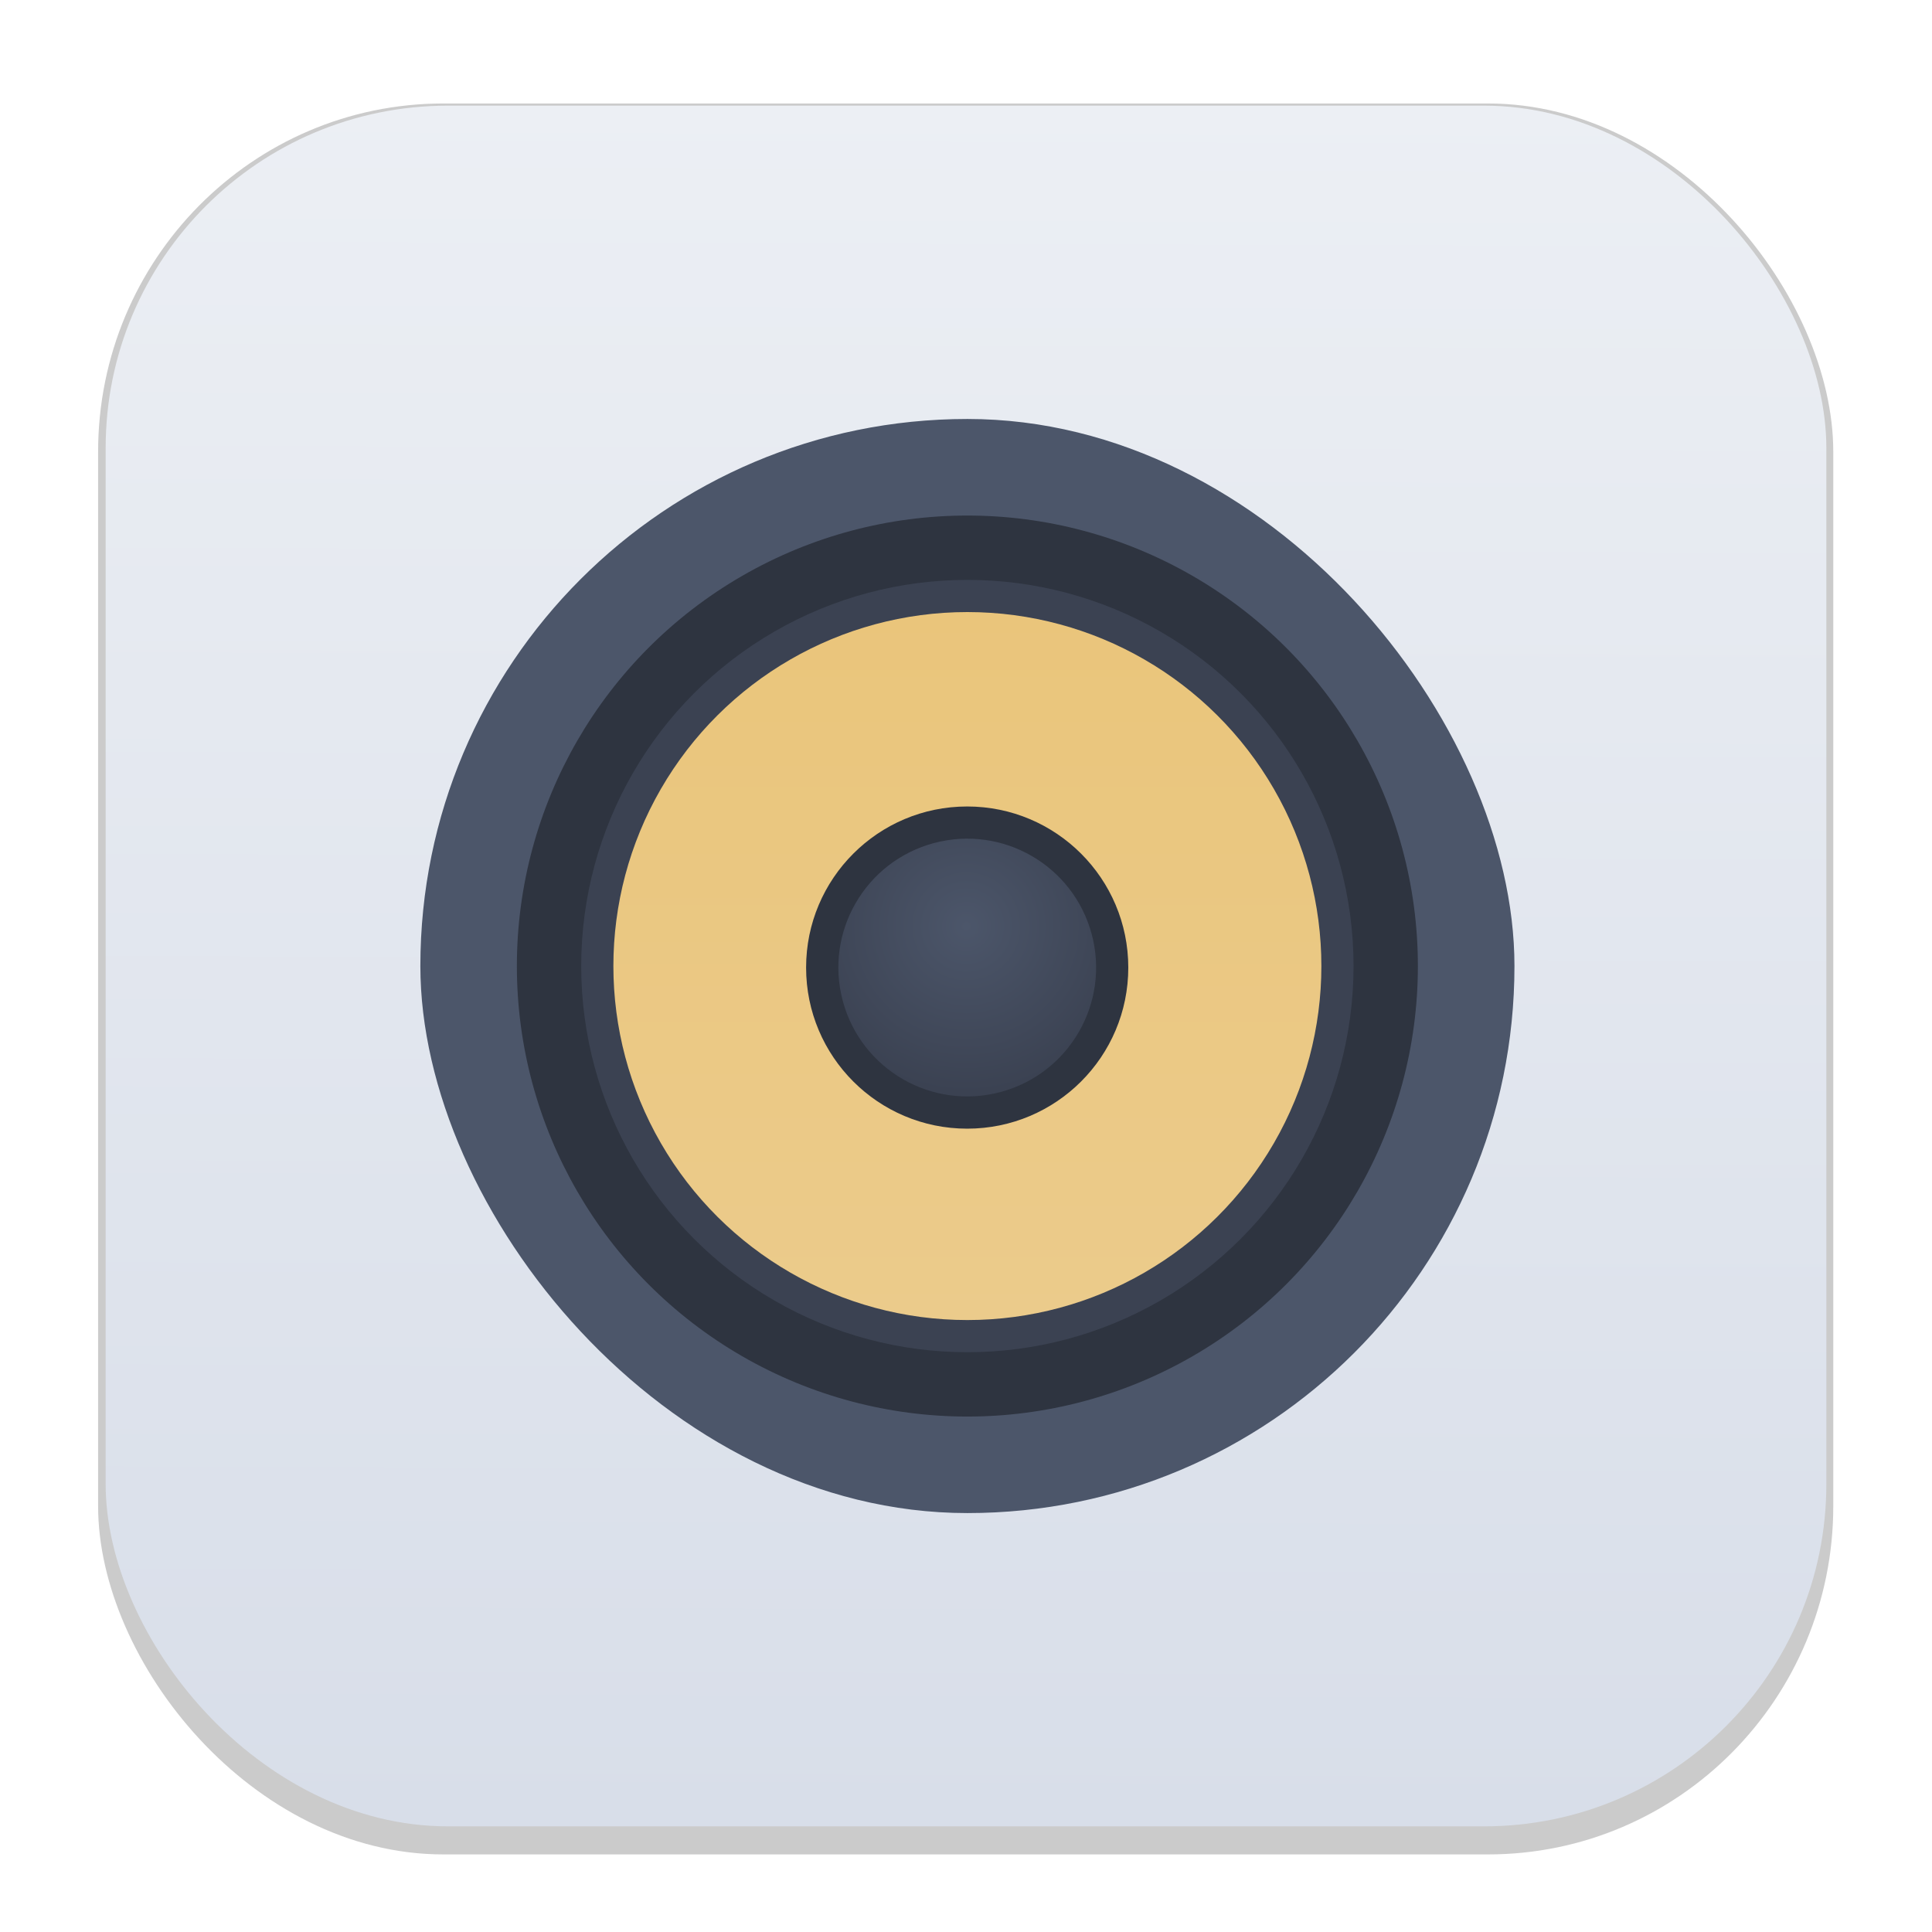 <svg width="64" height="64" version="1.1" viewBox="0 0 16.933 16.933" xmlns="http://www.w3.org/2000/svg">
 <defs>
  <filter id="filter1178" x="-.048" y="-.048" width="1.096" height="1.096" color-interpolation-filters="sRGB">
   <feGaussianBlur stdDeviation="0.307"/>
  </filter>
  <linearGradient id="linearGradient1340" x1="8.355" x2="8.4" y1="16.007" y2=".794" gradientUnits="userSpaceOnUse">
   <stop stop-color="#d8dee9" offset="0"/>
   <stop stop-color="#eceff4" offset="1"/>
  </linearGradient>
  <radialGradient id="i" cx="265.28" cy="65.436" r="56" gradientTransform="matrix(.047 .013 -.013 .047 -26.221 -2.126)" gradientUnits="userSpaceOnUse">
   <stop stop-color="#4c566a" offset="0"/>
   <stop stop-color="#3b4252" offset="1"/>
  </radialGradient>
  <linearGradient id="h" x1="99.846" x2="431.14" y1="91.301" y2="91.301" gradientTransform="matrix(.035 0 0 .035 -.648 9.744)" gradientUnits="userSpaceOnUse">
   <stop stop-color="#eac57b" offset="0"/>
   <stop stop-color="#ebcb8b" offset="1"/>
  </linearGradient>
 </defs>
 <g stroke-linecap="round" stroke-linejoin="round">
  <rect transform="matrix(.991 0 0 1 .073 .002)" x=".794" y=".905" width="15.346" height="15.346" rx="3.053" ry="3.053" fill="#000000" filter="url(#filter1178)" opacity=".45" stroke-width="1.249" style="mix-blend-mode:normal"/>
  <rect x=".926" y=".926" width="15.081" height="15.081" rx="3" ry="3" fill="url(#linearGradient1340)" stroke-width="1.227"/>
  <rect x=".012" y=".006" width="16.924" height="16.927" fill="none" opacity=".15" stroke-width="1.052"/>
 </g>
 <g transform="matrix(.533 0 0 .533 15.382 3.84)" stroke-width=".265">
  <rect x="-21.947" y="-.315" width="17.991" height="17.991" rx="8.996" ry="8.996" fill="#4c566a"/>
  <circle cx="-12.952" cy="8.681" r="7.408" fill="#2e3440"/>
  <circle cx="-12.952" cy="8.681" r="6.35" fill="#3b4252"/>
  <circle transform="rotate(90)" cx="8.681" cy="12.952" r="5.821" fill="url(#h)"/>
  <ellipse cx="-12.955" cy="8.706" rx="2.649" ry="2.649" fill="#2e3440"/>
  <circle transform="rotate(-15)" cx="-14.766" cy="5.056" r="2.119" fill="url(#i)"/>
 </g>
</svg>
